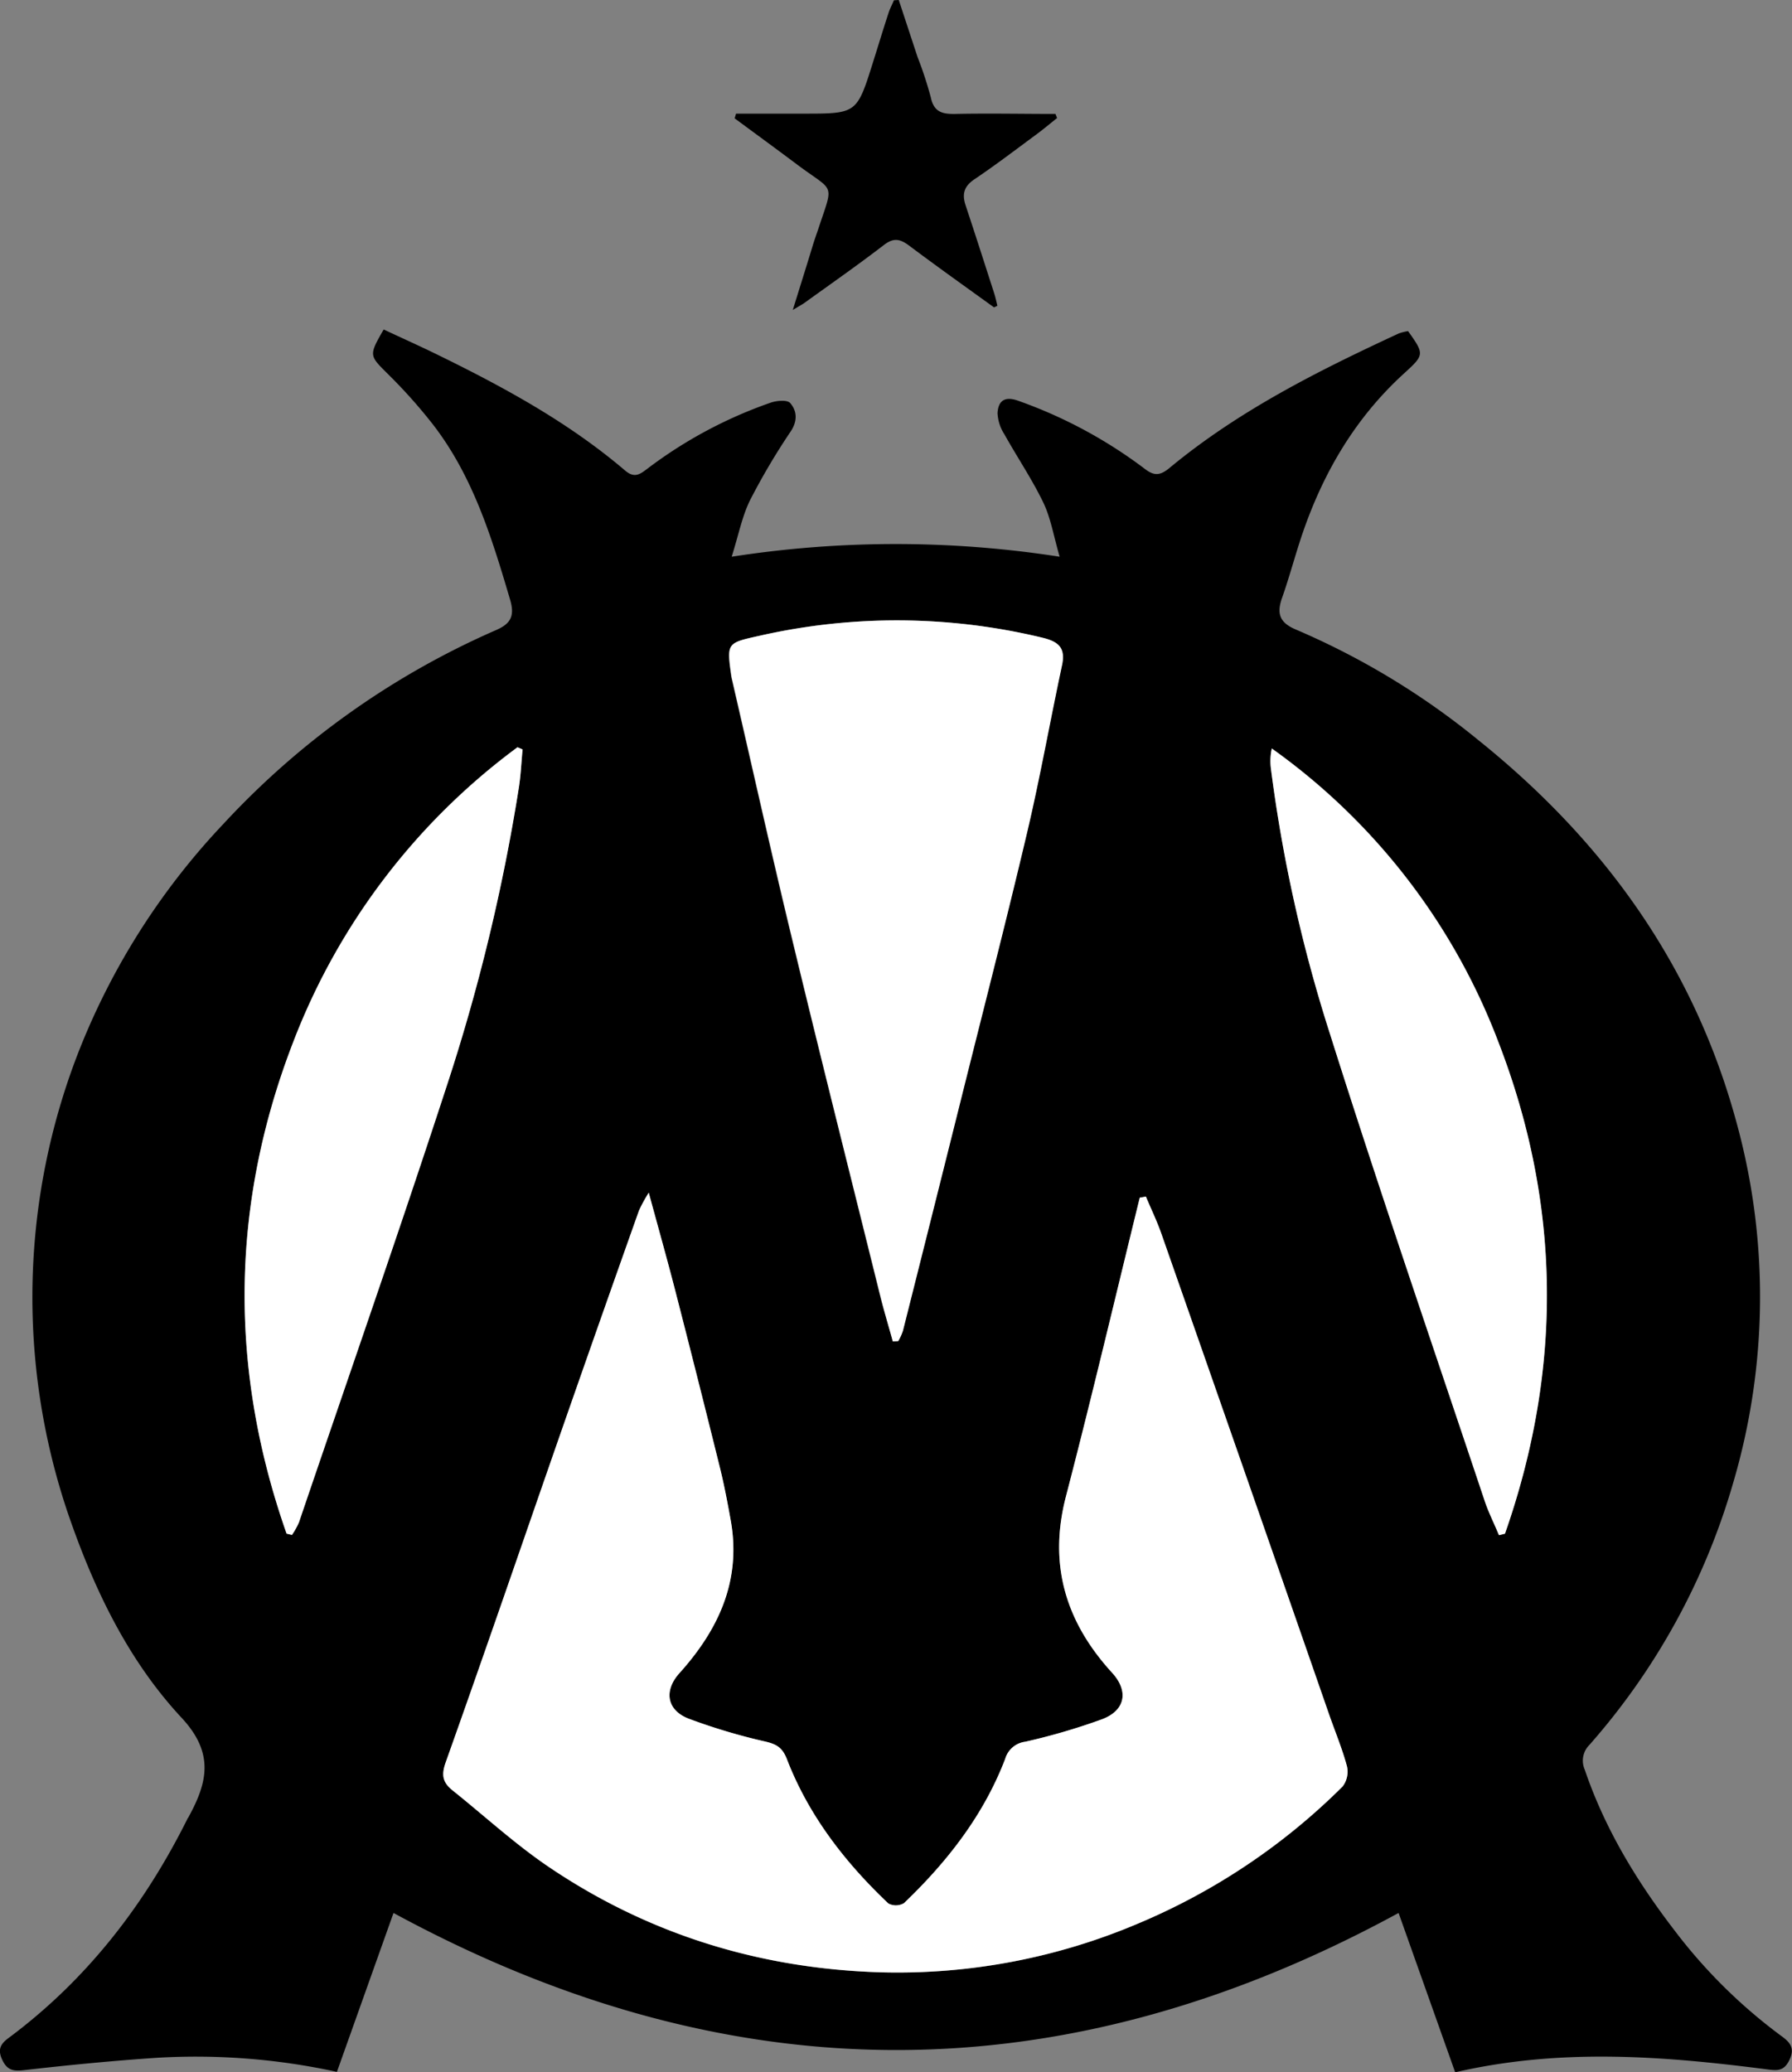 <svg xmlns="http://www.w3.org/2000/svg" viewBox="0 0 382.48 442.21">
  <rect x="0" y="0" width="382.48" height="442.21" fill="#808080" stroke="none"/>
  <defs>
    <style>
      .cls-1 {
        fill: #fff;
      }
    </style>
  </defs>
  <g id="Calque_2" data-name="Calque 2">
    <g id="Calque_1-2" data-name="Calque 1">
      <g>
        <path d="M310.59,442.21l-12.08-34c-71.63,39-142.7,39-214.52,0-3.95,11.1-8,22.46-12.08,33.91a141,141,0,0,0-38.51-3c-9.46.64-18.91,1.56-28.33,2.64-2.34.27-3.59-.06-4.6-2.23s-.37-3.36,1.33-4.62c16.66-12.38,29-28.31,38.2-46.77,0-.1.13-.2.19-.3,4.06-7.4,5.66-13.68-1.45-21.3-11.53-12.38-18.81-27.74-24.28-43.72a144,144,0,0,1,2.56-99,150.83,150.83,0,0,1,30.66-48,174.18,174.18,0,0,1,58.21-41.37c3.12-1.36,4-3,3-6.43C105,114.83,101,101.78,92.53,90.74a111.28,111.28,0,0,0-9.7-10.89c-4-4-4.19-3.91-.94-9.54,3.84,1.8,7.78,3.56,11.65,5.46,14.12,6.91,27.89,14.41,39.93,24.68,2,1.68,3.19.71,4.74-.46a95.29,95.29,0,0,1,26.26-14.06c1.29-.45,3.55-.65,4.18.07,1.44,1.65,1.62,3.75.16,6a143.3,143.3,0,0,0-8.7,14.7c-1.72,3.47-2.46,7.41-3.94,12.1a227.64,227.64,0,0,1,70,0c-1.29-4.42-1.89-8.23-3.49-11.56-2.41-5-5.57-9.66-8.29-14.54a9.11,9.11,0,0,1-1.48-4.55c.16-2.62,1.52-3.7,4.5-2.6a100.13,100.13,0,0,1,26.88,14.46c2,1.56,3.29,1.53,5.31-.14,14.74-12.22,31.7-20.72,48.94-28.71a10.74,10.74,0,0,1,2-.5c3.55,5,3.49,5.05-1,9.15-10.21,9.35-17,20.86-21.48,33.86-1.58,4.6-2.8,9.33-4.42,13.91-1.19,3.35-.53,5.3,2.95,6.76a162,162,0,0,1,38.89,23.55c26.63,21.37,45.85,47.82,55,81.07a140.32,140.32,0,0,1-.58,77.55,145.4,145.4,0,0,1-30.66,55.84,4.73,4.73,0,0,0-1,5.27c4.28,12.59,11.07,23.77,19.11,34.24a112.33,112.33,0,0,0,22.77,22.54c1.78,1.29,3.07,2.49,1.85,5.1s-2.75,2.35-5,2.06C355.06,438.75,333.13,437,310.59,442.21ZM138.47,254.51a32.13,32.13,0,0,0-2.09,3.82q-8.58,24.26-17.08,48.52c-8,23.09-16,46.22-24.18,69.24-1,2.74-.64,4.29,1.41,5.93,6.84,5.46,13.32,11.45,20.54,16.34,21.39,14.47,45.23,21.78,71,22.53a131.4,131.4,0,0,0,54.81-10.4,136.7,136.7,0,0,0,43.68-29.26,5.21,5.21,0,0,0,.92-4.32c-1-3.74-2.51-7.35-3.79-11q-17.91-51.33-35.83-102.67c-.94-2.68-2.19-5.25-3.29-7.88l-1.31.23c-5.22,21.24-10.23,42.53-15.74,63.69-3.81,14.6-.07,26.86,9.85,37.7,3.56,3.9,2.86,8-2.16,9.91a134.57,134.57,0,0,1-16.4,4.8,5.11,5.11,0,0,0-4.27,3.65c-4.62,12-12.38,22-21.6,30.79a3.43,3.43,0,0,1-3.34.07c-9.25-8.8-17-18.74-21.64-30.76-.94-2.45-2.16-3.21-4.57-3.78A127.38,127.38,0,0,1,147,366.76c-4.73-1.81-5.36-6-2-9.72,8.37-9.3,13.26-19.79,10.94-32.66-.67-3.71-1.37-7.43-2.27-11.08q-4.69-19-9.56-37.88C142.41,268.76,140.54,262.15,138.47,254.51Zm52.09,31.73,1.1-.06a12,12,0,0,0,1-2.21q6.17-24.44,12.27-48.89c4.77-19.13,9.7-38.23,14.23-57.42,2.79-11.83,4.91-23.83,7.46-35.72.82-3.84-.9-5.09-4.36-5.9a132.33,132.33,0,0,0-60.07-.4c-7.1,1.6-7.14,1.47-6.15,8.57.05.36.14.72.22,1.07,4.25,18.38,8.34,36.79,12.77,55.11,6.21,25.68,12.67,51.29,19,76.92C188.85,280.31,189.74,283.27,190.56,286.24Zm-129.39,41,1.14.31a15.92,15.92,0,0,0,1.49-2.66c10.55-31,21.34-61.91,31.5-93A408.32,408.32,0,0,0,110.75,168c.41-2.67.53-5.4.79-8.1l-1.09-.46a140.86,140.86,0,0,0-47.78,62.68C49.14,256.94,48.81,292.09,61.17,327.27Zm258.77.33,1.28-.32c12.28-35.08,12-70.17-1.42-104.94a136.21,136.21,0,0,0-48.35-62.61,12.57,12.57,0,0,0-.16,4.5,316.68,316.68,0,0,0,12.52,56.22c10.54,33.41,21.95,66.54,33.05,99.76C317.7,322.74,318.91,325.14,319.94,327.6Z"/>
        <path d="M212.17,65.6C206.1,61.21,200,56.89,194,52.38c-2-1.47-3.33-1.65-5.38-.07-5.49,4.22-11.18,8.19-16.8,12.24-.54.39-1.13.7-2.61,1.6,1.63-5.26,3-9.59,4.31-13.92.36-1.16.77-2.3,1.16-3.45,3.3-10,3.51-7.63-4.52-13.65-4.43-3.32-8.91-6.59-13.36-9.88l.3-1h14.38c11.4,0,11.4,0,14.84-10.93,1.1-3.48,2.16-7,3.29-10.44.31-1,.79-1.88,1.19-2.82L191.83,0q2,6.07,4,12.14a80.91,80.91,0,0,1,2.84,8.65c.66,3.16,2.5,3.57,5.24,3.52,7.12-.15,14.24,0,21.36,0l.35.88c-1.46,1.16-2.88,2.36-4.38,3.47-4.4,3.24-8.75,6.57-13.29,9.62-2.25,1.52-2.64,3.2-1.84,5.58,2.07,6.23,4.08,12.49,6.09,18.74.28.86.46,1.76.68,2.65Z"/>
        <path class="cls-1" d="M138.47,254.51c2.07,7.64,3.94,14.25,5.66,20.91q4.86,18.91,9.56,37.88c.9,3.65,1.6,7.37,2.27,11.08,2.32,12.87-2.57,23.36-10.94,32.66-3.36,3.72-2.73,7.91,2,9.72a127.38,127.38,0,0,0,16.38,4.88c2.41.57,3.63,1.33,4.57,3.78,4.64,12,12.39,22,21.64,30.76a3.43,3.43,0,0,0,3.34-.07c9.22-8.83,17-18.75,21.6-30.79a5.11,5.11,0,0,1,4.27-3.65,134.57,134.57,0,0,0,16.4-4.8c5-1.89,5.72-6,2.16-9.91-9.92-10.84-13.66-23.1-9.85-37.7,5.51-21.16,10.52-42.45,15.74-63.69l1.31-.23c1.1,2.63,2.35,5.2,3.29,7.88q18,51.33,35.83,102.67c1.28,3.67,2.79,7.28,3.79,11a5.21,5.21,0,0,1-.92,4.32,136.7,136.7,0,0,1-43.68,29.26,131.4,131.4,0,0,1-54.81,10.4c-25.78-.75-49.62-8.06-71-22.53-7.22-4.89-13.7-10.88-20.54-16.34-2-1.64-2.38-3.19-1.41-5.93,8.21-23,16.13-46.15,24.18-69.24q8.46-24.28,17.08-48.52A32.13,32.13,0,0,1,138.47,254.51Z"/>
        <path class="cls-1" d="M190.56,286.24c-.82-3-1.71-5.93-2.46-8.93-6.37-25.63-12.83-51.24-19-76.92-4.43-18.32-8.52-36.73-12.77-55.11-.08-.35-.17-.71-.22-1.07-1-7.1-.95-7,6.15-8.57a132.33,132.33,0,0,1,60.07.4c3.46.81,5.18,2.06,4.36,5.9-2.55,11.89-4.67,23.89-7.46,35.72-4.53,19.19-9.46,38.29-14.23,57.42q-6.11,24.45-12.27,48.89a12,12,0,0,1-1,2.21Z"/>
        <path class="cls-1" d="M61.17,327.27c-12.36-35.18-12-70.33,1.5-105.12a140.86,140.86,0,0,1,47.78-62.68l1.09.46c-.26,2.7-.38,5.43-.79,8.1A408.32,408.32,0,0,1,95.3,231.88c-10.16,31.13-21,62.05-31.5,93a15.92,15.92,0,0,1-1.49,2.66Z"/>
        <path class="cls-1" d="M319.94,327.6c-1-2.46-2.24-4.86-3.08-7.39-11.1-33.22-22.51-66.35-33.05-99.76a316.68,316.68,0,0,1-12.52-56.22,12.57,12.57,0,0,1,.16-4.5,136.21,136.21,0,0,1,48.35,62.61c13.47,34.77,13.7,69.86,1.42,104.94Z"/>
      </g>
    </g>
  </g>
</svg>
